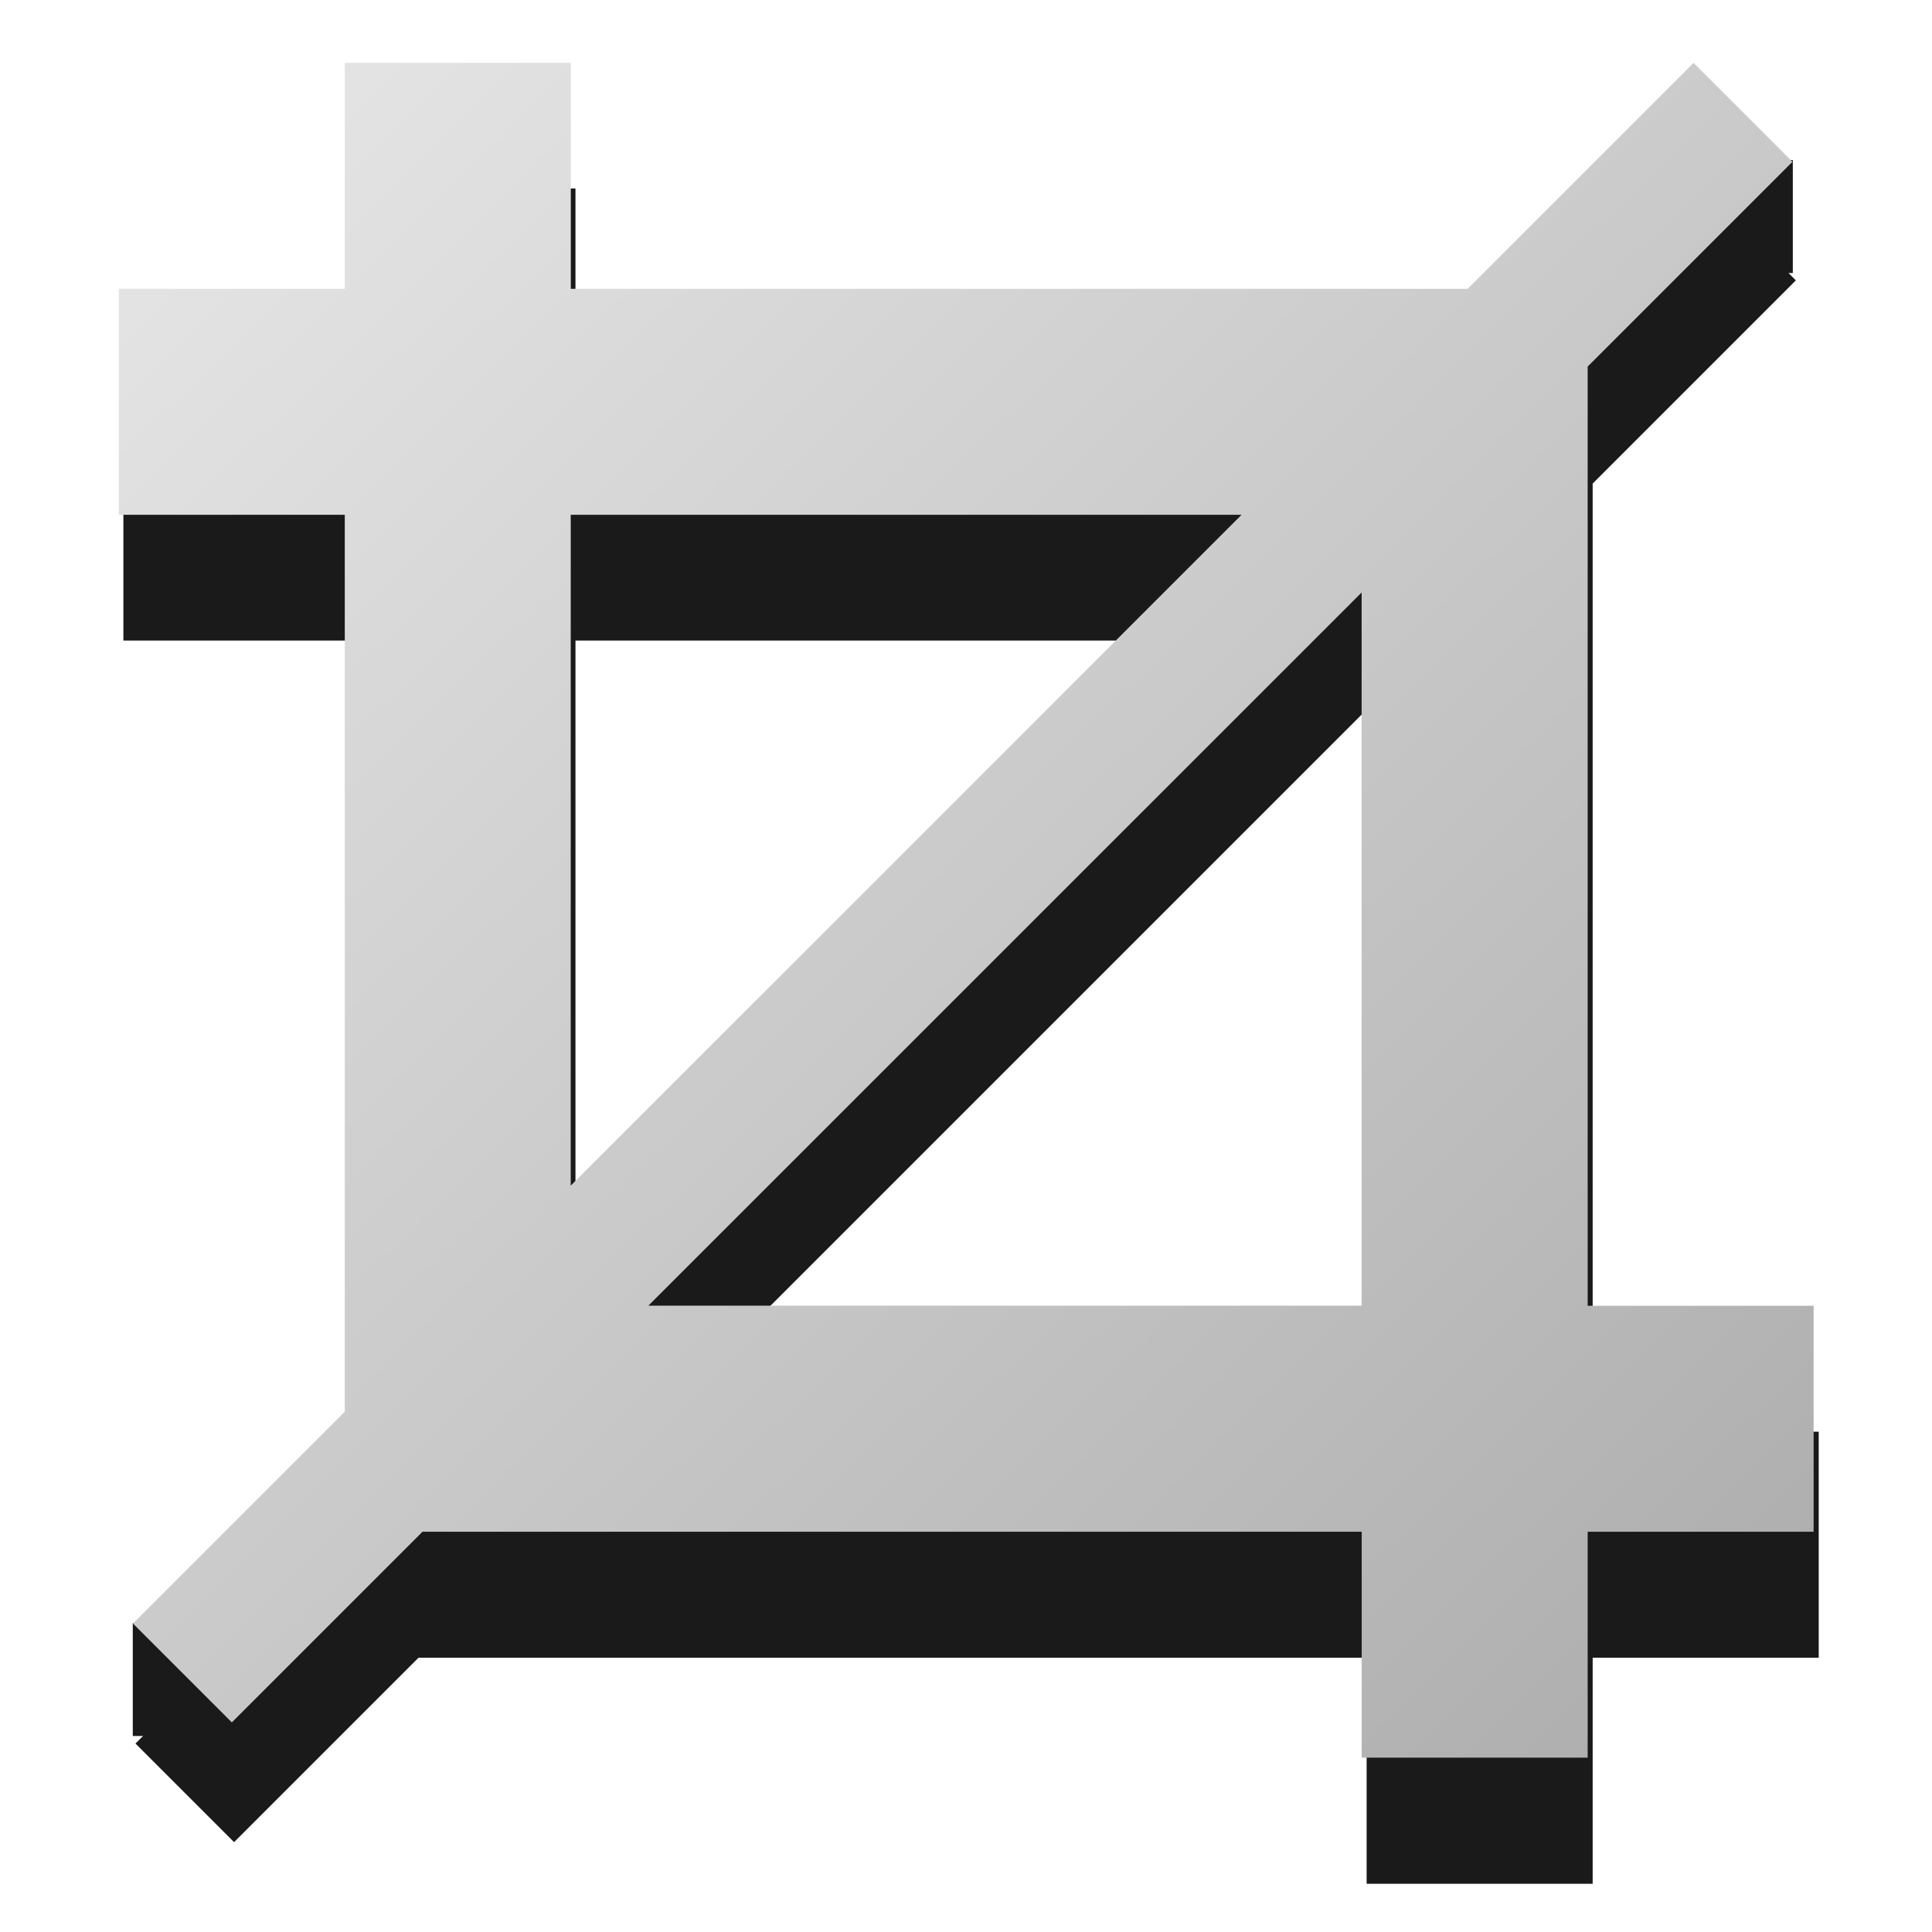 <?xml version="1.0" encoding="UTF-8" standalone="no"?>
<!-- Created with Inkscape (http://www.inkscape.org/) -->

<svg
   xmlns:dc="http://purl.org/dc/elements/1.1/"
   xmlns:cc="http://creativecommons.org/ns#"
   xmlns:rdf="http://www.w3.org/1999/02/22-rdf-syntax-ns#"
   xmlns:svg="http://www.w3.org/2000/svg"
   xmlns="http://www.w3.org/2000/svg"
   xmlns:xlink="http://www.w3.org/1999/xlink"
   version="1.1"
   width="22"
   height="22"
   id="svg6190">
  <defs
     id="defs6194">
    <linearGradient
       x1="169.275"
       y1="7.633"
       x2="169"
       y2="22.362"
       id="linearGradient10736"
       xlink:href="#linearGradient6935"
       gradientUnits="userSpaceOnUse"
       gradientTransform="matrix(0.935,-0.935,0.935,0.935,48.842,196.835)" />
    <linearGradient
       id="linearGradient6935">
      <stop
         id="stop6937"
         style="stop-color:#666666;stop-opacity:1"
         offset="0" />
      <stop
         id="stop6939"
         style="stop-color:#1a1a1a;stop-opacity:1"
         offset="1" />
    </linearGradient>
    <linearGradient
       x1="169.275"
       y1="7.633"
       x2="169"
       y2="22.362"
       id="linearGradient6229"
       xlink:href="#linearGradient6935"
       gradientUnits="userSpaceOnUse"
       gradientTransform="matrix(0.935,-0.935,0.935,0.935,48.842,196.835)" />
    <linearGradient
       x1="169.275"
       y1="7.633"
       x2="169"
       y2="22.362"
       id="linearGradient8068"
       xlink:href="#linearGradient5536"
       gradientUnits="userSpaceOnUse" />
    <linearGradient
       id="linearGradient5536">
      <stop
         id="stop5538"
         style="stop-color:#e6e6e6;stop-opacity:1"
         offset="0" />
      <stop
         id="stop5540"
         style="stop-color:#aaaaaa;stop-opacity:1"
         offset="1" />
    </linearGradient>
    <linearGradient
       x1="169.275"
       y1="7.633"
       x2="169"
       y2="22.362"
       id="linearGradient8064"
       xlink:href="#linearGradient5536"
       gradientUnits="userSpaceOnUse" />
    <linearGradient
       id="linearGradient6294">
      <stop
         id="stop6296"
         style="stop-color:#e6e6e6;stop-opacity:1"
         offset="0" />
      <stop
         id="stop6298"
         style="stop-color:#aaaaaa;stop-opacity:1"
         offset="1" />
    </linearGradient>
    <linearGradient
       x1="169.275"
       y1="7.633"
       x2="169"
       y2="22.362"
       id="linearGradient8066"
       xlink:href="#linearGradient5536"
       gradientUnits="userSpaceOnUse" />
    <linearGradient
       id="linearGradient6301">
      <stop
         id="stop6303"
         style="stop-color:#e6e6e6;stop-opacity:1"
         offset="0" />
      <stop
         id="stop6305"
         style="stop-color:#aaaaaa;stop-opacity:1"
         offset="1" />
    </linearGradient>
    <linearGradient
       x1="169.275"
       y1="7.633"
       x2="169"
       y2="22.362"
       id="linearGradient6317"
       xlink:href="#linearGradient5536"
       gradientUnits="userSpaceOnUse" />
    <linearGradient
       x1="163.039"
       y1="1276.613"
       x2="178.208"
       y2="1290.18"
       id="linearGradient10465"
       xlink:href="#linearGradient6935-4"
       gradientUnits="userSpaceOnUse"
       gradientTransform="matrix(1.287,0,0,1.287,2.631,-1434.252)" />
    <linearGradient
       id="linearGradient6935-4">
      <stop
         id="stop6937-9"
         style="stop-color:#666666;stop-opacity:1"
         offset="0" />
      <stop
         id="stop6939-2"
         style="stop-color:#1a1a1a;stop-opacity:1"
         offset="1" />
    </linearGradient>
    <linearGradient
       id="linearGradient5536-1">
      <stop
         id="stop5538-8"
         style="stop-color:#e6e6e6;stop-opacity:1"
         offset="0" />
      <stop
         id="stop5540-8"
         style="stop-color:#aaaaaa;stop-opacity:1"
         offset="1" />
    </linearGradient>
    <linearGradient
       x1="162.307"
       y1="1300.13"
       x2="174.531"
       y2="1312.568"
       id="linearGradient10439"
       xlink:href="#linearGradient6935-0"
       gradientUnits="userSpaceOnUse"
       gradientTransform="matrix(1.287,0,0,1.287,2.631,-1434.252)" />
    <linearGradient
       id="linearGradient6935-0">
      <stop
         id="stop6937-2"
         style="stop-color:#666666;stop-opacity:1"
         offset="0" />
      <stop
         id="stop6939-23"
         style="stop-color:#1a1a1a;stop-opacity:1"
         offset="1" />
    </linearGradient>
    <linearGradient
       id="linearGradient5536-4">
      <stop
         id="stop5538-2"
         style="stop-color:#e6e6e6;stop-opacity:1"
         offset="0" />
      <stop
         id="stop5540-7"
         style="stop-color:#aaaaaa;stop-opacity:1"
         offset="1" />
    </linearGradient>
    <linearGradient
       x1="219.036"
       y1="1300.413"
       x2="234.081"
       y2="1315.457"
       id="linearGradient10574"
       xlink:href="#linearGradient6935-3"
       gradientUnits="userSpaceOnUse"
       gradientTransform="matrix(1.287,0,0,1.287,-70.149,-1405.304)" />
    <linearGradient
       id="linearGradient6935-3">
      <stop
         id="stop6937-6"
         style="stop-color:#666666;stop-opacity:1"
         offset="0" />
      <stop
         id="stop6939-6"
         style="stop-color:#1a1a1a;stop-opacity:1"
         offset="1" />
    </linearGradient>
    <linearGradient
       x1="219.036"
       y1="1300.413"
       x2="234.081"
       y2="1315.457"
       id="linearGradient8078"
       xlink:href="#linearGradient5536-7"
       gradientUnits="userSpaceOnUse"
       gradientTransform="matrix(1.287,0,0,1.287,-758.551,-397.304)" />
    <linearGradient
       id="linearGradient5536-7">
      <stop
         id="stop5538-4"
         style="stop-color:#e6e6e6;stop-opacity:1"
         offset="0" />
      <stop
         id="stop5540-3"
         style="stop-color:#aaaaaa;stop-opacity:1"
         offset="1" />
    </linearGradient>
    <linearGradient
       x1="110.58"
       y1="209.988"
       x2="121.607"
       y2="221.469"
       id="linearGradient10570"
       xlink:href="#linearGradient6935-1"
       gradientUnits="userSpaceOnUse"
       gradientTransform="matrix(1.517,0,0,1.462,46.664,-3.166)" />
    <linearGradient
       id="linearGradient6935-1">
      <stop
         id="stop6937-1"
         style="stop-color:#666666;stop-opacity:1"
         offset="0" />
      <stop
         id="stop6939-60"
         style="stop-color:#1a1a1a;stop-opacity:1"
         offset="1" />
    </linearGradient>
    <linearGradient
       x1="110.58"
       y1="209.988"
       x2="121.607"
       y2="221.469"
       id="linearGradient8080"
       xlink:href="#linearGradient5536-9"
       gradientUnits="userSpaceOnUse"
       gradientTransform="matrix(1.517,0,0,1.462,-641.738,1004.834)" />
    <linearGradient
       id="linearGradient5536-9">
      <stop
         id="stop5538-1"
         style="stop-color:#e6e6e6;stop-opacity:1"
         offset="0" />
      <stop
         id="stop5540-84"
         style="stop-color:#aaaaaa;stop-opacity:1"
         offset="1" />
    </linearGradient>
    <linearGradient
       id="linearGradient6935-47">
      <stop
         id="stop6937-67"
         style="stop-color:#666666;stop-opacity:1"
         offset="0" />
      <stop
         id="stop6939-28"
         style="stop-color:#1a1a1a;stop-opacity:1"
         offset="1" />
    </linearGradient>
    <linearGradient
       x1="164.418"
       y1="1376.901"
       x2="177.871"
       y2="1389.364"
       id="linearGradient8120"
       xlink:href="#linearGradient5536-0"
       gradientUnits="userSpaceOnUse"
       gradientTransform="matrix(1.287,0,0,1.287,-685.771,-426.252)" />
    <linearGradient
       id="linearGradient5536-0">
      <stop
         id="stop5538-5"
         style="stop-color:#e6e6e6;stop-opacity:1"
         offset="0" />
      <stop
         id="stop5540-88"
         style="stop-color:#aaaaaa;stop-opacity:1"
         offset="1" />
    </linearGradient>
    <linearGradient
       id="linearGradient6935-5">
      <stop
         id="stop6937-21"
         style="stop-color:#666666;stop-opacity:1"
         offset="0" />
      <stop
         id="stop6939-8"
         style="stop-color:#1a1a1a;stop-opacity:1"
         offset="1" />
    </linearGradient>
    <linearGradient
       x1="218.411"
       y1="1352.733"
       x2="234.384"
       y2="1366.968"
       id="linearGradient8074"
       xlink:href="#linearGradient5536-75"
       gradientUnits="userSpaceOnUse"
       gradientTransform="matrix(1.287,0,0,1.287,-758.551,-359.671)" />
    <linearGradient
       id="linearGradient5536-75">
      <stop
         id="stop5538-7"
         style="stop-color:#e6e6e6;stop-opacity:1"
         offset="0" />
      <stop
         id="stop5540-0"
         style="stop-color:#aaaaaa;stop-opacity:1"
         offset="1" />
    </linearGradient>
    <linearGradient
       id="linearGradient6935-15">
      <stop
         id="stop6937-97"
         style="stop-color:#666666;stop-opacity:1"
         offset="0" />
      <stop
         id="stop6939-9"
         style="stop-color:#1a1a1a;stop-opacity:1"
         offset="1" />
    </linearGradient>
    <linearGradient
       x1="218.478"
       y1="1381.176"
       x2="233.411"
       y2="1394.793"
       id="linearGradient8076"
       xlink:href="#linearGradient5536-00"
       gradientUnits="userSpaceOnUse"
       gradientTransform="matrix(1.287,0,0,1.287,-758.551,-359.671)" />
    <linearGradient
       id="linearGradient5536-00">
      <stop
         id="stop5538-51"
         style="stop-color:#e6e6e6;stop-opacity:1"
         offset="0" />
      <stop
         id="stop5540-9"
         style="stop-color:#aaaaaa;stop-opacity:1"
         offset="1" />
    </linearGradient>
    <linearGradient
       id="linearGradient6935-7">
      <stop
         id="stop6937-16"
         style="stop-color:#666666;stop-opacity:1"
         offset="0" />
      <stop
         id="stop6939-3"
         style="stop-color:#1a1a1a;stop-opacity:1"
         offset="1" />
    </linearGradient>
    <linearGradient
       id="linearGradient5536-94">
      <stop
         id="stop5538-0"
         style="stop-color:#e6e6e6;stop-opacity:1"
         offset="0" />
      <stop
         id="stop5540-34"
         style="stop-color:#aaaaaa;stop-opacity:1"
         offset="1" />
    </linearGradient>
    <linearGradient
       id="linearGradient6935-2">
      <stop
         id="stop6937-8"
         style="stop-color:#666666;stop-opacity:1"
         offset="0" />
      <stop
         id="stop6939-21"
         style="stop-color:#1a1a1a;stop-opacity:1"
         offset="1" />
    </linearGradient>
    <linearGradient
       x1="164.522"
       y1="1482.442"
       x2="173.591"
       y2="1491.817"
       id="linearGradient8132"
       xlink:href="#linearGradient5536-6"
       gradientUnits="userSpaceOnUse"
       gradientTransform="matrix(1.287,0,0,1.287,-685.771,-426.252)" />
    <linearGradient
       id="linearGradient5536-6">
      <stop
         id="stop5538-54"
         style="stop-color:#e6e6e6;stop-opacity:1"
         offset="0" />
      <stop
         id="stop5540-6"
         style="stop-color:#aaaaaa;stop-opacity:1"
         offset="1" />
    </linearGradient>
    <linearGradient
       id="linearGradient6935-21">
      <stop
         id="stop6937-4"
         style="stop-color:#666666;stop-opacity:1"
         offset="0" />
      <stop
         id="stop6939-4"
         style="stop-color:#1a1a1a;stop-opacity:1"
         offset="1" />
    </linearGradient>
    <linearGradient
       id="linearGradient5536-49">
      <stop
         id="stop5538-3"
         style="stop-color:#e6e6e6;stop-opacity:1"
         offset="0" />
      <stop
         id="stop5540-2"
         style="stop-color:#aaaaaa;stop-opacity:1"
         offset="1" />
    </linearGradient>
    <linearGradient
       id="linearGradient5536-06">
      <stop
         id="stop5538-26"
         style="stop-color:#e6e6e6;stop-opacity:1"
         offset="0" />
      <stop
         id="stop5540-74"
         style="stop-color:#aaaaaa;stop-opacity:1"
         offset="1" />
    </linearGradient>
    <linearGradient
       id="linearGradient6327">
      <stop
         id="stop6329"
         style="stop-color:#e6e6e6;stop-opacity:1"
         offset="0" />
      <stop
         id="stop6331"
         style="stop-color:#aaaaaa;stop-opacity:1"
         offset="1" />
    </linearGradient>
    <linearGradient
       x1="219.302"
       y1="1486.967"
       x2="234.081"
       y2="1501.993"
       id="linearGradient10530"
       xlink:href="#linearGradient6935-50"
       gradientUnits="userSpaceOnUse"
       gradientTransform="matrix(1.287,0,0,1.287,-280.462,-1912.421)" />
    <linearGradient
       id="linearGradient6935-50">
      <stop
         id="stop6937-0"
         style="stop-color:#666666;stop-opacity:1"
         offset="0" />
      <stop
         id="stop6939-0"
         style="stop-color:#1a1a1a;stop-opacity:1"
         offset="1" />
    </linearGradient>
    <linearGradient
       x1="219.302"
       y1="1486.967"
       x2="234.081"
       y2="1501.993"
       id="linearGradient8089"
       xlink:href="#linearGradient5536-16"
       gradientUnits="userSpaceOnUse"
       gradientTransform="matrix(1.287,0,0,1.287,-758.551,-368.769)" />
    <linearGradient
       id="linearGradient5536-16">
      <stop
         id="stop5538-24"
         style="stop-color:#e6e6e6;stop-opacity:1"
         offset="0" />
      <stop
         id="stop5540-1"
         style="stop-color:#aaaaaa;stop-opacity:1"
         offset="1" />
    </linearGradient>
    <linearGradient
       x1="219.302"
       y1="1486.967"
       x2="234.081"
       y2="1501.993"
       id="linearGradient6668"
       xlink:href="#linearGradient5536-16"
       gradientUnits="userSpaceOnUse"
       gradientTransform="matrix(1.287,0,0,1.287,-758.551,-368.769)" />
  </defs>
  <g
     transform="translate(478.094,-1543.65)"
     id="g8264"
     style="display:inline">
    <g
       transform="matrix(1.287,0,0,1.287,-656.869,1040.826)"
       id="g7773"
       style="fill:#1a1a1a">
      <path
         d="m 142,392.362 c 0,4.542 0,8.458 0,13 l 13,0 0,-2 -11,0 0,-11 z"
         id="path7775"
         style="fill:#1a1a1a;fill-opacity:1;stroke:none" />
      <rect
         width="1.234"
         height="19.545"
         x="386.3"
         y="168.584"
         transform="matrix(0.707,0.707,-0.707,0.707,0,0)"
         id="rect7777"
         style="fill:#1a1a1a;fill-opacity:1;stroke:none" />
      <path
         d="m 153,407.362 c 0,-4.542 0,-8.458 0,-13 l -13,0 0,2 11,0 0,11 z"
         id="path7779"
         style="fill:#1a1a1a;fill-opacity:1;stroke:none" />
    </g>
    <rect
       width="1.337"
       height="1.287"
       x="475.245"
       y="1562.131"
       transform="scale(-1,1)"
       id="rect7781"
       style="fill:#1a1a1a;fill-opacity:1;stroke:none" />
    <rect
       width="1.366"
       height="1.287"
       x="-459.045"
       y="1545.472"
       id="rect7783"
       style="fill:#1a1a1a;fill-opacity:1;stroke:none" />
    <path
       d="m -474.168,1544.366 0,2.573 -2.573,0 0,2.573 2.573,0 0,10.213 -2.412,2.412 1.126,1.126 2.171,-2.171 10.695,0 0,2.573 2.573,0 0,-2.573 2.573,0 0,-2.573 -2.573,0 0,-10.695 2.332,-2.332 -1.126,-1.126 -2.573,2.573 -10.212,0 0,-2.573 -2.573,0 z m 2.573,5.146 7.639,0 -7.639,7.639 0,-7.639 z m 9.006,0.885 0,8.121 -8.122,0 8.122,-8.121 z"
       id="path7785"
       style="fill:url(#linearGradient6668);fill-opacity:1;stroke:none" />
  </g>
</svg>
